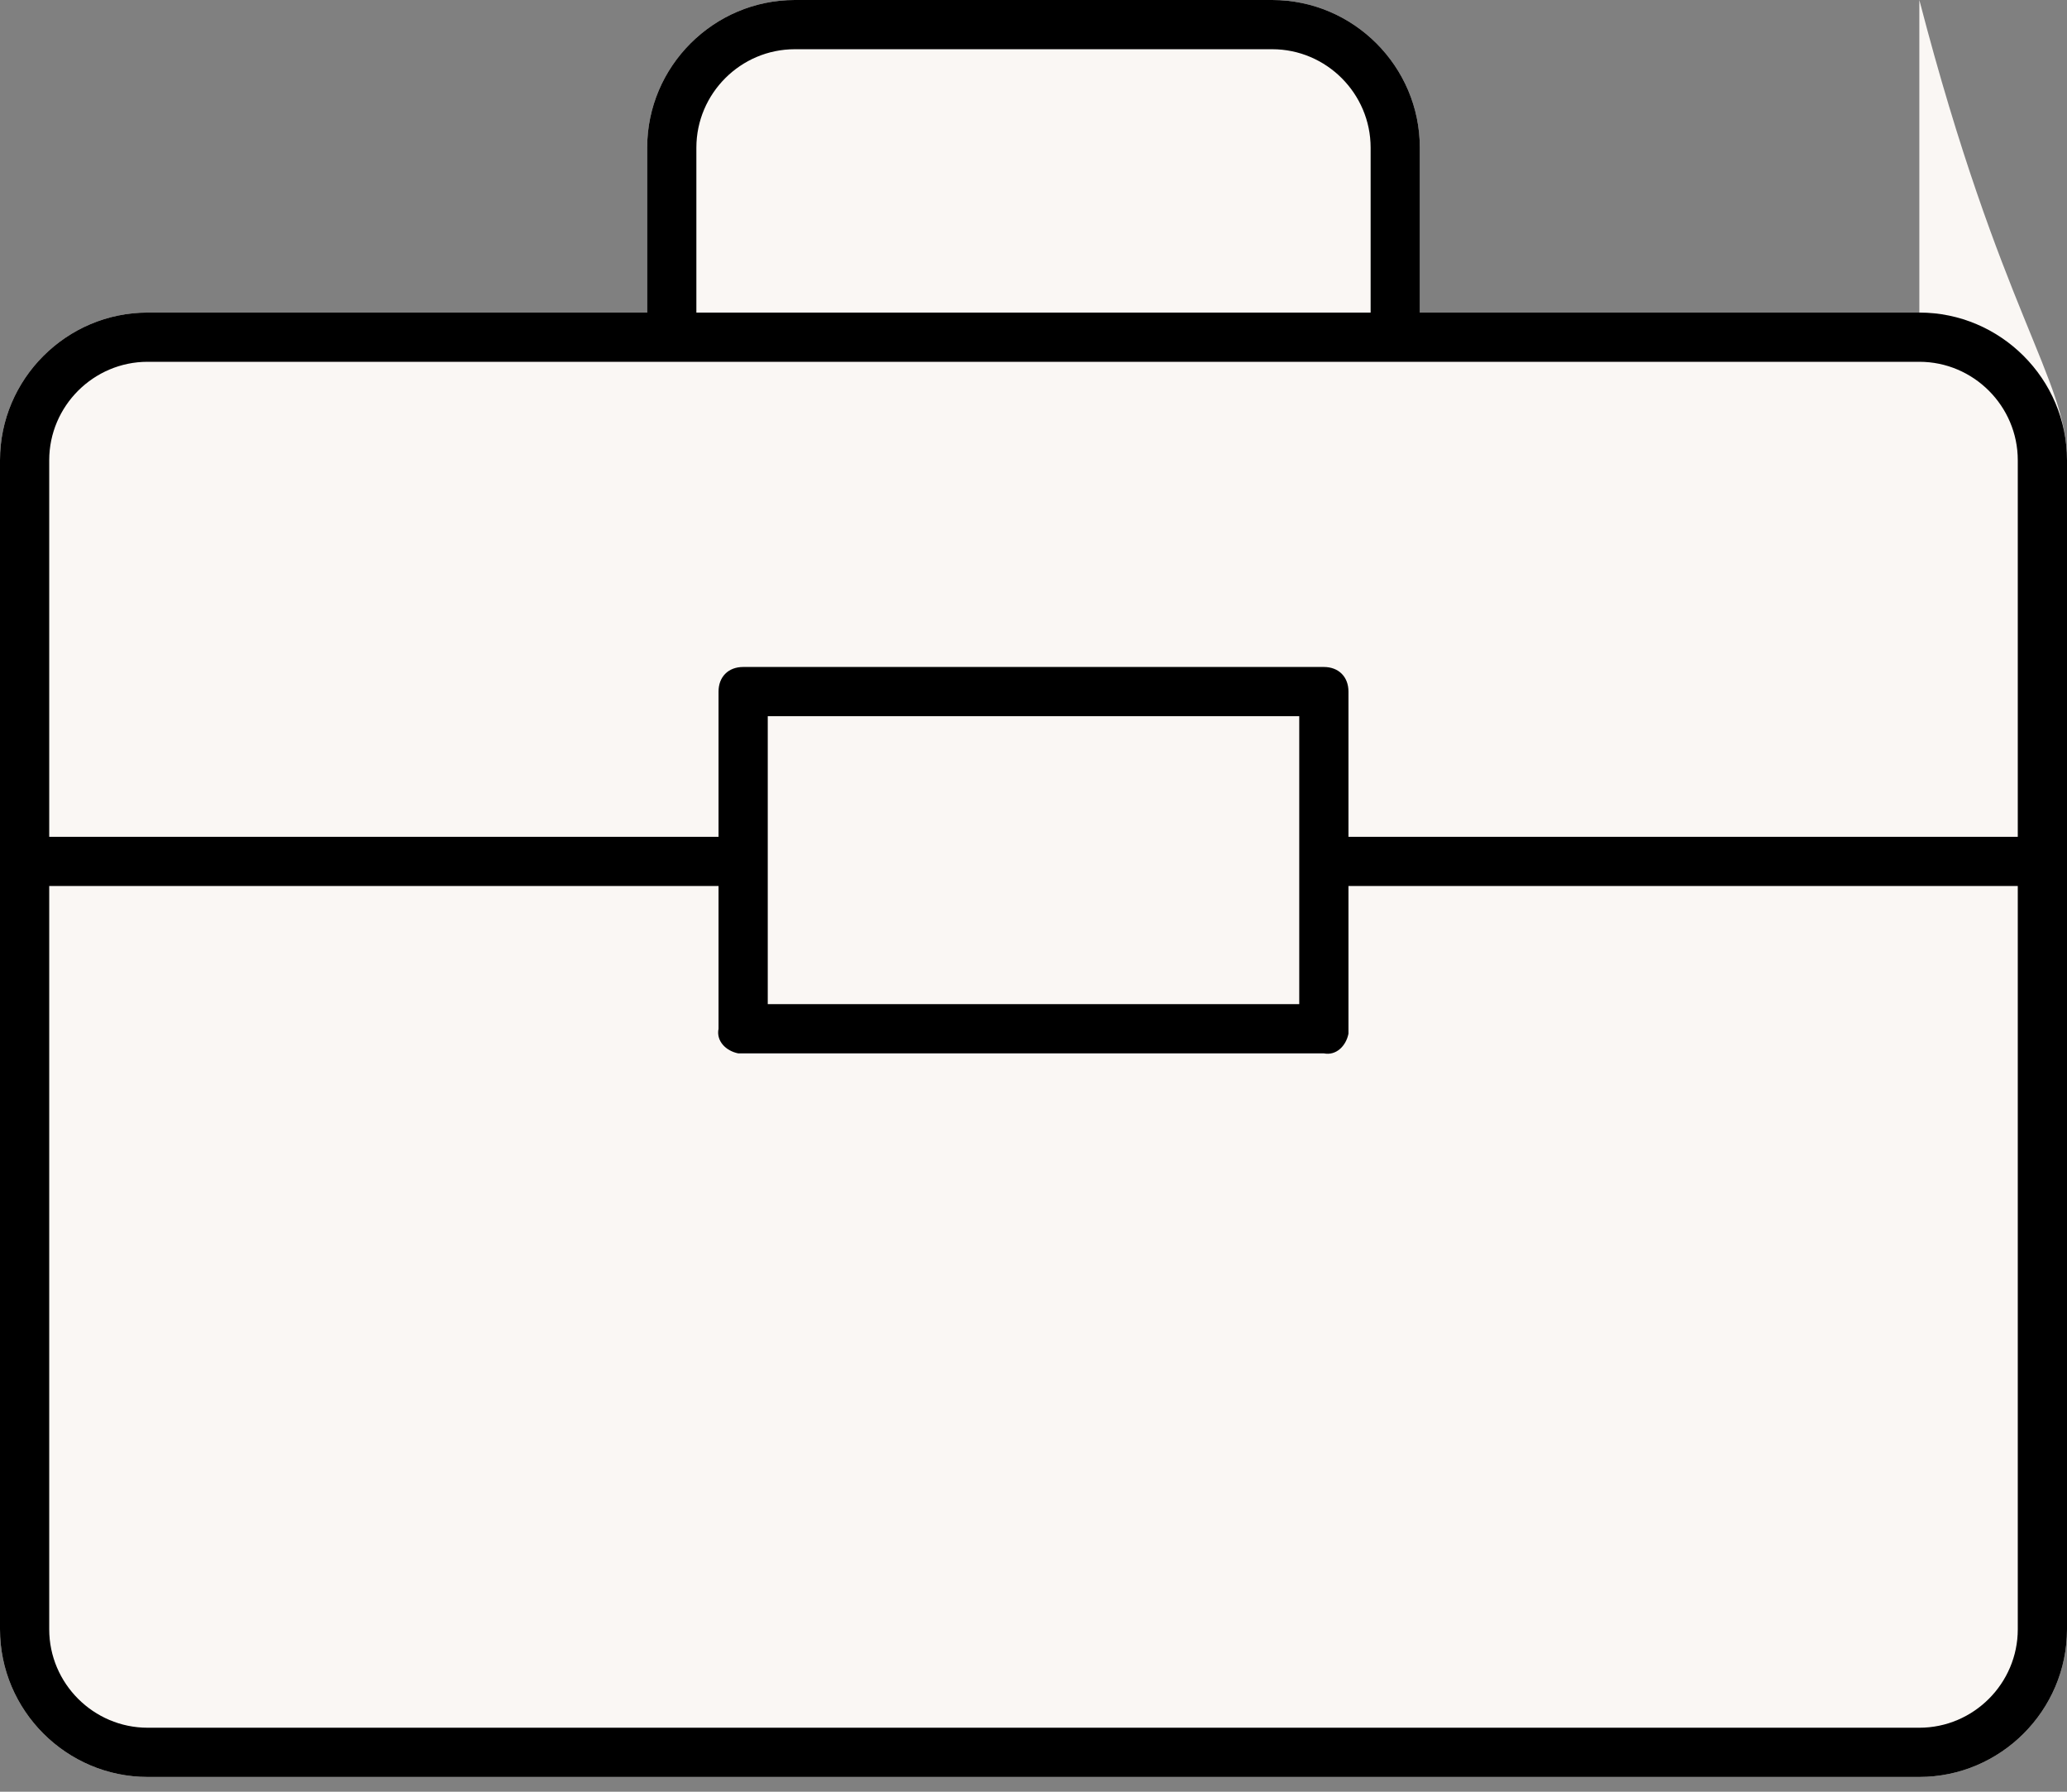 <svg width="90" height="78" viewBox="0 0 90 78" fill="none" xmlns="http://www.w3.org/2000/svg">
<rect x="0" y="0" width="90" height="78" fill="#808080" stroke="none"/>
<path d="M83.571 13.607H61.821V6.429C61.821 2.893 58.929 0 55.393 0H34.607C31.071 0 28.179 2.893 28.179 6.429V13.607H6.429C2.893 13.607 0 16.5 0 20.036V70.929C0 74.464 2.893 77.357 6.429 77.357H83.571C87.107 77.357 90 74.464 90 70.929V20.036C90 16.5 87.107 13.607 83.571" fill="#FAF7F4"/>
<path d="M83.571 13.607H61.821V6.429C61.821 2.893 58.929 0 55.393 0H34.607C31.071 0 28.179 2.893 28.179 6.429V13.607H6.429C2.893 13.607 0 16.5 0 20.036V70.929C0 74.464 2.893 77.357 6.429 77.357H83.571C87.107 77.357 90 74.464 90 70.929V20.036C90 16.5 87.107 13.607 83.571 13.607ZM30.321 6.429C30.321 4.071 32.25 2.143 34.607 2.143H55.393C57.75 2.143 59.679 4.071 59.679 6.429V13.607H30.321V6.429ZM87.857 70.929C87.857 73.286 85.929 75.214 83.571 75.214H6.429C4.071 75.214 2.143 73.286 2.143 70.929V38.571H31.286V44.786C31.179 45.321 31.607 45.75 32.143 45.857C32.25 45.857 32.25 45.857 32.357 45.857H57.643C58.179 45.964 58.607 45.536 58.714 45C58.714 44.893 58.714 44.893 58.714 44.786V38.571H87.857V70.929ZM33.429 43.714V31.179H56.571V43.714H33.429ZM87.857 36.429H58.714V30.107C58.714 29.464 58.286 29.036 57.643 29.036H32.357C31.714 29.036 31.286 29.464 31.286 30.107V36.429H2.143V20.036C2.143 17.679 4.071 15.75 6.429 15.75H83.571C85.929 15.75 87.857 17.679 87.857 20.036V36.429Z" fill="black"/>
</svg>
